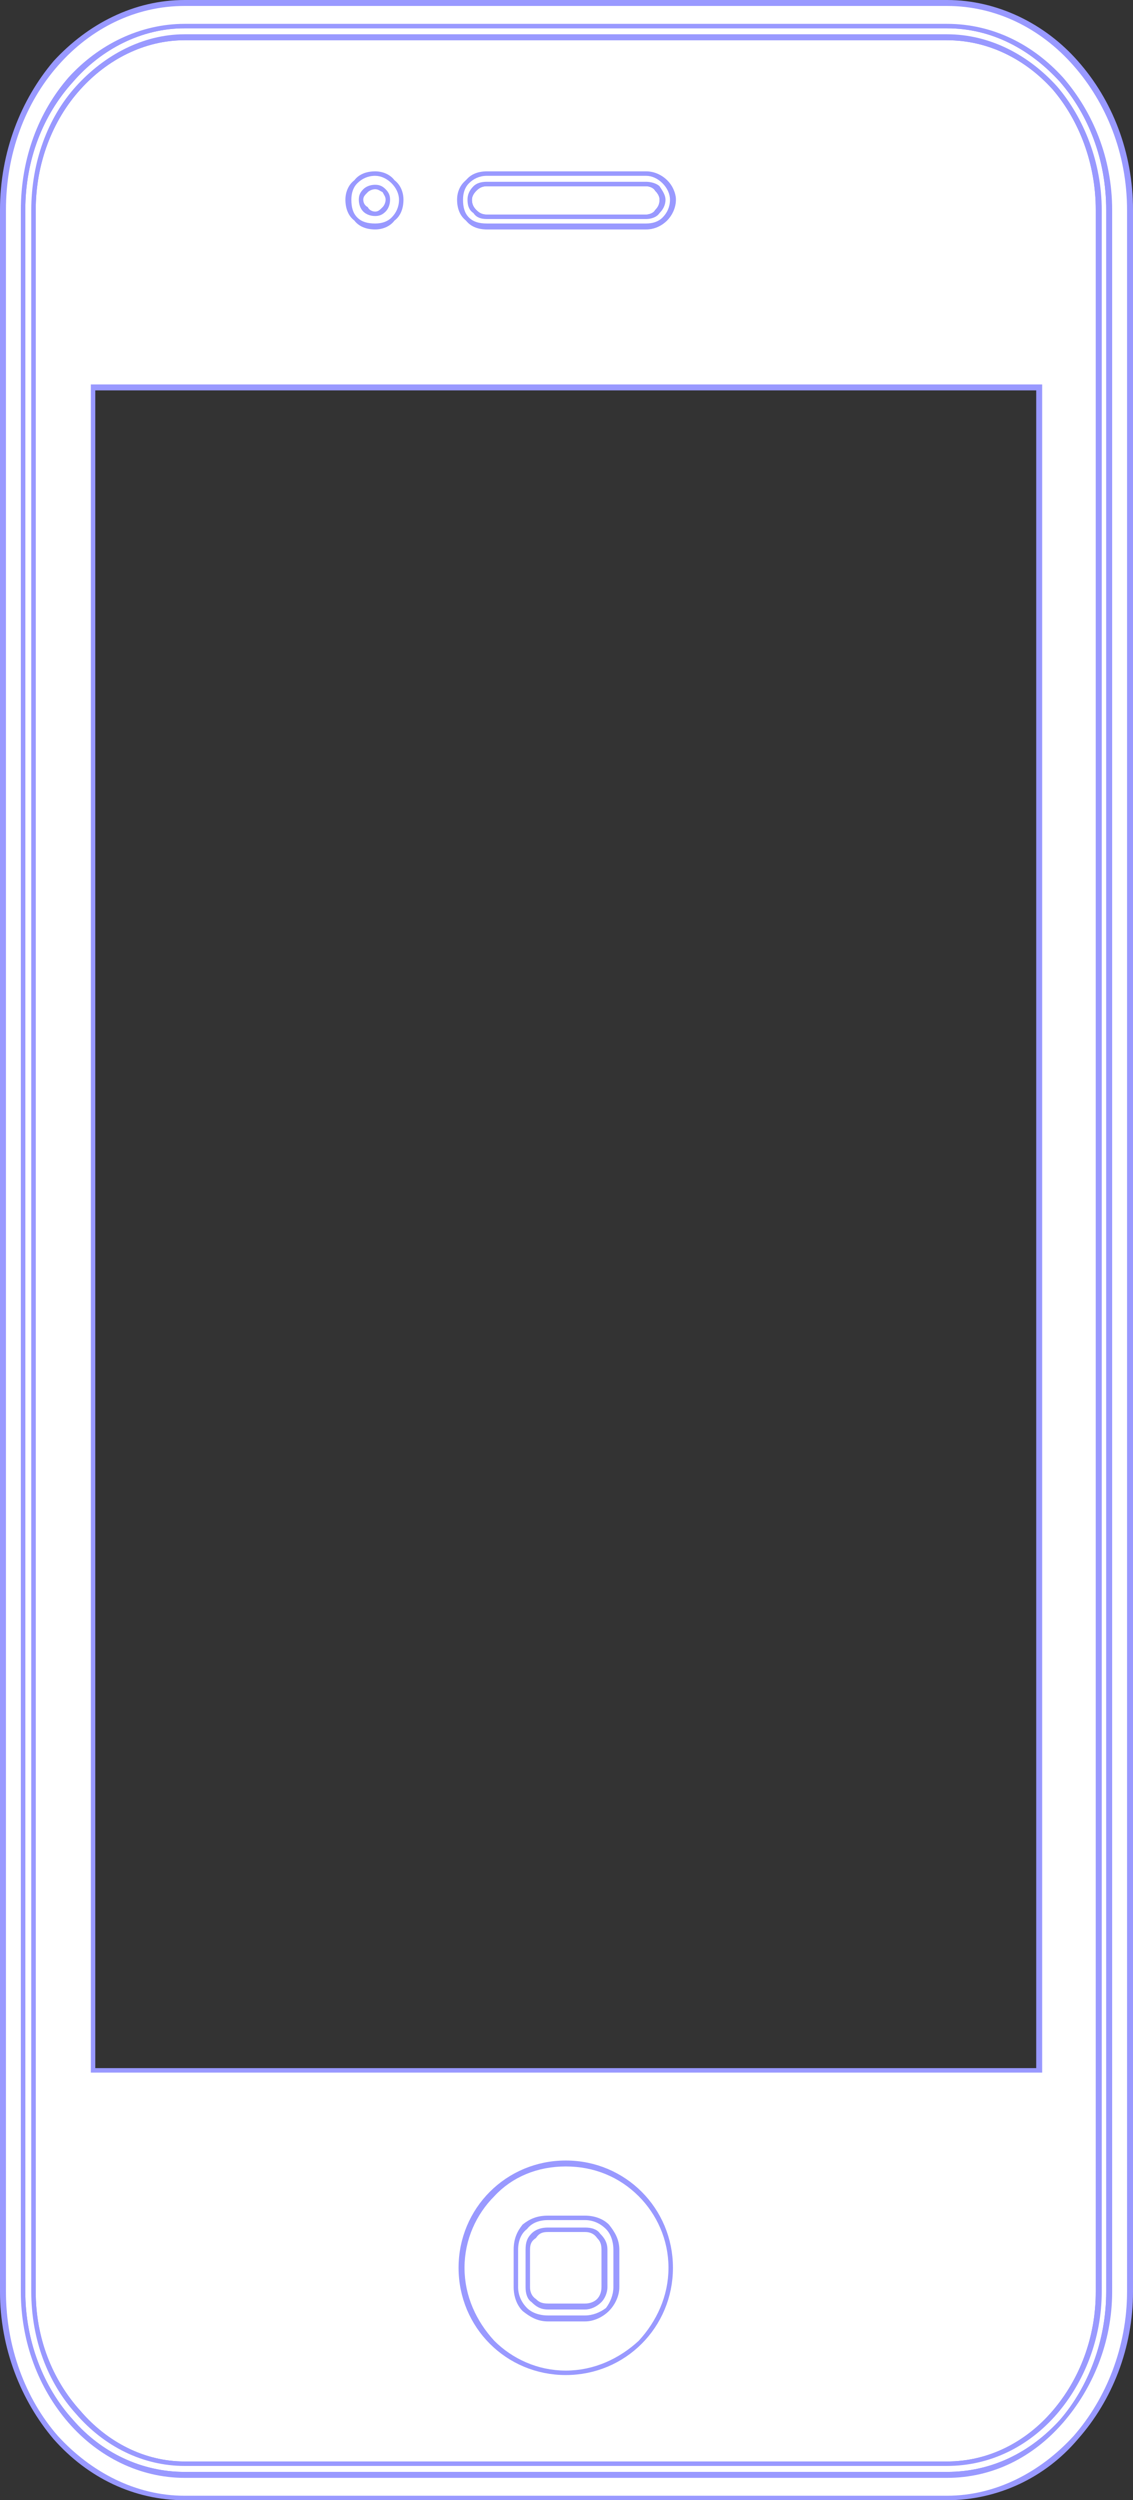 <?xml version="1.0" encoding="UTF-8"?>
<!DOCTYPE svg PUBLIC "-//W3C//DTD SVG 1.1//EN" "http://www.w3.org/Graphics/SVG/1.1/DTD/svg11.dtd">
<!-- Creator: CorelDRAW X7 -->
<svg xmlns="http://www.w3.org/2000/svg" xml:space="preserve" width="100%" height="100%" version="1.1" style="shape-rendering:geometricPrecision; text-rendering:geometricPrecision; image-rendering:optimizeQuality; fill-rule:evenodd; clip-rule:evenodd"
viewBox="0 0 761 1678"
 xmlns:xlink="http://www.w3.org/1999/xlink">
 <rect x="0" y="0" width="761" height="1678" fill="#333333" stroke="none"/>
 <defs>
  <style type="text/css">
   <![CDATA[
    .str0 {stroke:#9999FF;stroke-width:3.59}
    .fil2 {fill:black}
    .fil0 {fill:white}
    .fil3 {fill:black;fill-rule:nonzero}
    .fil1 {fill:#9999FF;fill-rule:nonzero}
   ]]>
  </style>
 </defs>
 <g id="Layer_x0020_1">
  <g id="_2098955189584">
   <path class="fil0" d="M22 1538l0 -1397c0,-64 46,-116 102,-116l512 0c56,0 102,52 102,116l0 1397c0,63 -46,115 -102,115l-512 0c-56,0 -102,-52 -102,-115zm40 -1278l636 0 0 1130 -636 0 0 -1130z"/>
   <path class="fil1" d="M21 1538l0 -1397c0,-32 11,-62 30,-83 19,-21 45,-35 73,-35l512 0c29,0 55,14 74,35 18,21 30,51 30,83l0 1397c0,32 -12,61 -30,82 -19,22 -45,35 -74,35l-512 0c-28,0 -54,-13 -73,-35 -19,-21 -30,-50 -30,-82zm3 -1397l0 1397c0,31 11,59 30,80 18,21 43,34 70,34l512 0c28,0 53,-13 71,-34 18,-21 29,-49 29,-80l0 -1397c0,-31 -11,-60 -29,-81 -18,-20 -43,-33 -71,-33l-512 0c-27,0 -52,13 -70,33 -19,21 -30,50 -30,81zm38 117l638 0 0 1133 -639 0 0 -1133 1 0zm634 4l-632 0 0 1126 632 0 0 -1126z"/>
   <path class="fil0" d="M636 1653c56,0 102,-52 102,-115l0 -1397c0,-64 -46,-116 -102,-116l-512 0c-56,0 -102,52 -102,116l0 1397c0,63 46,115 102,115l512 0zm-621 -115l0 -1397c0,-68 49,-124 109,-124l512 0c60,0 109,56 109,124l0 1397c0,67 -49,123 -109,123l-512 0c-60,0 -109,-56 -109,-123z"/>
   <path class="fil1" d="M636 1652c28,0 53,-13 71,-34 18,-21 29,-49 29,-80l0 -1397c0,-31 -11,-60 -29,-81 -18,-20 -43,-33 -71,-33l-512 0c-27,0 -52,13 -70,33 -19,21 -30,50 -30,81l0 1397c0,31 11,59 30,80 18,21 43,34 70,34l512 0zm74 -32c-19,22 -45,35 -74,35l-512 0c-28,0 -54,-13 -73,-35 -19,-21 -30,-50 -30,-82l0 -1397c0,-32 11,-62 30,-83 19,-21 45,-35 73,-35l512 0c29,0 55,14 74,35 18,21 30,51 30,83l0 1397c0,32 -12,61 -30,82zm-696 -82l0 -1397c0,-35 12,-66 32,-89 20,-22 48,-36 78,-36l512 0c31,0 58,14 78,36 20,23 33,54 33,89l0 1397c0,34 -13,65 -33,88 -20,23 -47,37 -78,37l-512 0c-30,0 -58,-14 -78,-37 -20,-23 -32,-54 -32,-88zm3 -1397l0 1397c0,33 12,64 32,86 19,22 46,35 75,35l512 0c30,0 56,-13 76,-35 19,-22 31,-53 31,-86l0 -1397c0,-34 -12,-64 -31,-86 -20,-22 -46,-36 -76,-36l-512 0c-29,0 -56,14 -75,36 -20,22 -32,52 -32,86z"/>
   <path class="fil0" d="M636 1661c60,0 109,-56 109,-123l0 -1397c0,-68 -49,-124 -109,-124l-512 0c-60,0 -109,56 -109,124l0 1397c0,67 49,123 109,123l512 0zm-634 -123l0 -1397c0,-77 55,-139 122,-139l512 0c68,0 123,62 123,139l0 1397c0,76 -55,139 -123,139l-512 0c-67,0 -122,-63 -122,-139z"/>
   <path class="fil1" d="M636 1659c30,0 56,-13 76,-35 19,-22 31,-53 31,-86l0 -1397c0,-34 -12,-64 -31,-86 -20,-22 -46,-36 -76,-36l-512 0c-29,0 -56,14 -75,36 -20,22 -32,52 -32,86l0 1397c0,33 12,64 32,86 19,22 46,35 75,35l512 0zm78 -33c-20,23 -47,37 -78,37l-512 0c-30,0 -58,-14 -78,-37 -20,-23 -32,-54 -32,-88l0 -1397c0,-35 12,-66 32,-89 20,-22 48,-36 78,-36l512 0c31,0 58,14 78,36 20,23 33,54 33,89l0 1397c0,34 -13,65 -33,88zm-714 -88l0 -1397c0,-39 14,-74 36,-100 23,-25 54,-41 88,-41l512 0c34,0 66,16 88,41 23,26 37,61 37,100l0 1397c0,38 -14,73 -37,99 -22,26 -54,41 -88,41l-512 0c-34,0 -65,-15 -88,-41 -22,-26 -36,-61 -36,-99zm4 -1397l0 1397c0,37 13,72 35,97 22,24 52,40 85,40l512 0c33,0 63,-16 85,-40 22,-25 36,-60 36,-97l0 -1397c0,-38 -14,-72 -36,-97 -22,-25 -52,-40 -85,-40l-512 0c-33,0 -63,15 -85,40 -22,25 -35,59 -35,97z"/>
   <path class="fil0" d="M380 1452c39,0 70,31 70,70 0,39 -31,70 -70,70 -39,0 -70,-31 -70,-70 0,-39 31,-70 70,-70z"/>
   <path class="fil1" d="M380 1450c20,0 38,8 51,21 13,13 21,31 21,51 0,20 -8,38 -21,51 -13,13 -31,21 -51,21 -20,0 -38,-8 -51,-21 -13,-13 -21,-31 -21,-51 0,-20 8,-38 21,-51 13,-13 31,-21 51,-21zm49 24c-13,-13 -30,-20 -49,-20 -19,0 -36,7 -48,20 -12,12 -20,29 -20,48 0,19 8,36 20,49 12,12 29,20 48,20 19,0 36,-8 49,-20 12,-13 20,-30 20,-49 0,-19 -8,-36 -20,-48z"/>
   <path class="fil0" d="M393 1488c12,0 21,10 21,22l0 25c0,12 -9,21 -21,21l-25 0c-12,0 -22,-9 -22,-21l0 -25c0,-12 10,-22 22,-22l25 0zm0 8l-25 0c-8,0 -14,6 -14,14l0 25c0,7 6,13 14,13l25 0c7,0 13,-6 13,-13l0 -25c0,-8 -6,-14 -13,-14z"/>
   <path class="fil1" d="M393 1487c6,0 12,2 16,6 4,5 7,10 7,17l0 25c0,6 -3,12 -7,16 -4,4 -10,7 -16,7l-25 0c-7,0 -12,-3 -17,-7 -4,-4 -6,-10 -6,-16l0 -25c0,-7 2,-12 6,-17 5,-4 10,-6 17,-6l25 0zm14 9c-4,-4 -9,-6 -14,-6l-25 0c-6,0 -11,2 -14,6 -4,3 -6,8 -6,14l0 25c0,5 2,10 6,14 3,3 8,5 14,5l25 0c5,0 10,-2 14,-5 3,-4 5,-9 5,-14l0 -25c0,-6 -2,-11 -5,-14zm-14 2l-25 0c-4,0 -6,1 -8,4 -3,2 -4,4 -4,8l0 25c0,3 1,6 4,8 2,2 4,3 8,3l25 0c3,0 6,-1 8,-3 2,-2 3,-5 3,-8l0 -25c0,-4 -1,-6 -3,-8 -2,-3 -5,-4 -8,-4zm-25 -3l25 0c4,0 8,1 10,4 3,3 5,6 5,11l0 25c0,4 -2,8 -4,10 -3,3 -7,5 -11,5l-25 0c-5,0 -8,-2 -11,-5 -3,-2 -4,-6 -4,-10l0 -25c0,-5 1,-8 4,-11 3,-3 7,-4 11,-4z"/>
   <path class="fil0 str0" d="M434 117l-107 0c-10,0 -18,8 -18,17l0 0c0,10 8,18 18,18l107 0c10,0 18,-8 18,-18l0 0c0,-9 -8,-17 -18,-17z"/>
   <g>
    <g>
     <path class="fil2" d="M434 123l-107 0c-7,0 -11,5 -11,11l0 0c0,6 4,11 11,11l107 0c6,0 11,-5 11,-11l0 0c0,-6 -5,-11 -11,-11z"/>
     <path id="1" class="fil3" d="M327 125l0 -3 107 0 0 3 -107 0zm-13 9l0 0 0 0 0 -1 0 -1 0 0 0 -1 0 0 1 -1 0 -1 0 0 0 -1 1 0 0 -1 0 0 1 -1 0 0 1 -1 0 0 0 0 1 -1 0 0 1 -1 0 0 1 0 1 0 0 -1 1 0 0 0 1 0 1 0 0 0 1 0 1 0 0 3 -1 0 0 0 -1 0 0 0 -1 1 0 0 -1 0 0 0 0 0 -1 0 0 1 -1 0 0 0 0 0 -1 1 0 0 0 0 -1 1 0 0 0 0 0 1 -1 0 0 0 0 1 0 0 0 1 0 0 0 1 -1 0 0 0 0 1 0 0 0 0 -3 0zm3 0l-3 0 0 0 3 0 0 0zm10 13l0 0 -1 0 -1 0 0 0 -1 0 -1 0 0 0 -1 -1 0 0 -1 0 -1 0 0 -1 -1 0 0 0 -1 -1 0 0 0 -1 -1 0 0 0 -1 -1 0 0 0 -1 -1 -1 0 0 0 -1 0 0 -1 -1 0 0 0 -1 0 -1 0 0 0 -1 0 -1 3 0 0 1 0 0 0 1 1 0 0 1 0 0 0 1 0 0 0 0 0 1 1 0 0 1 0 0 0 0 1 1 0 0 0 0 1 0 0 1 0 0 1 0 0 0 1 1 0 0 0 0 1 0 0 0 1 0 0 0 1 1 0 0 1 0 0 0 0 3zm107 -3l0 3 -107 0 0 -3 107 0zm13 -10l0 0 0 1 0 1 0 0 -1 1 0 1 0 0 0 1 0 0 -1 1 0 0 0 1 0 1 -1 0 0 1 -1 0 0 0 0 1 -1 0 0 1 -1 0 0 0 -1 1 0 0 -1 0 -1 0 0 1 -1 0 0 0 -1 0 -1 0 0 0 -1 0 0 -3 0 0 1 0 0 -1 1 0 0 0 1 0 0 0 1 0 0 0 0 -1 1 0 0 0 0 0 1 -1 0 0 0 0 1 0 0 -1 0 0 1 0 0 -1 0 0 0 -1 0 0 1 0 0 -1 0 0 0 -1 0 0 0 -1 0 0 0 -1 0 0 4 0zm-4 0l4 0 0 0 -4 0 0 0zm-9 -12l0 0 1 0 0 0 1 0 1 0 0 0 1 0 0 0 1 1 1 0 0 0 1 0 0 1 1 0 0 1 1 0 0 0 0 1 1 0 0 1 1 0 0 1 0 0 0 1 1 0 0 1 0 1 0 0 0 1 1 0 0 1 0 1 0 0 -4 0 0 0 0 -1 0 0 0 0 0 -1 0 0 0 -1 -1 0 0 -1 0 0 0 0 0 -1 -1 0 0 0 0 -1 -1 0 0 0 0 -1 -1 0 0 0 0 0 -1 -1 0 0 0 0 -1 0 0 0 -1 0 0 -1 -1 0 0 0 -1 0 0 0 0 0 0 -3z"/>
    </g>
   </g>
   <path class="fil0" d="M252 117c-10,0 -18,8 -18,17 0,10 8,18 18,18 9,0 17,-8 17,-18 0,-9 -8,-17 -17,-17z"/>
   <path class="fil1" d="M252 118c-5,0 -9,2 -12,5 -3,3 -4,7 -4,11 0,5 1,9 4,12 3,3 7,4 12,4 4,0 8,-1 11,-4 3,-3 5,-7 5,-12 0,-4 -2,-8 -5,-11 -3,-3 -7,-5 -11,-5zm-14 3c3,-4 8,-6 14,-6 5,0 10,2 13,6 4,3 6,8 6,13 0,6 -2,11 -6,14 -3,4 -8,6 -13,6 -6,0 -11,-2 -14,-6 -4,-3 -6,-8 -6,-14 0,-5 2,-10 6,-13z"/>
   <path class="fil0" d="M252 125c-5,0 -9,4 -9,9 0,5 4,9 9,9 5,0 9,-4 9,-9 0,-5 -4,-9 -9,-9z"/>
   <path class="fil1" d="M252 127c-2,0 -4,1 -5,2 -2,2 -3,3 -3,5 0,2 1,4 3,5 1,2 3,3 5,3 2,0 3,-1 5,-3 1,-1 2,-3 2,-5 0,-2 -1,-3 -2,-5 -2,-1 -3,-2 -5,-2zm-8 0c2,-2 5,-3 8,-3 3,0 5,1 7,3 2,2 3,4 3,7 0,3 -1,6 -3,8 -2,2 -4,3 -7,3 -3,0 -6,-1 -8,-3 -2,-2 -3,-5 -3,-8 0,-3 1,-5 3,-7z"/>
   <path class="fil0" d="M327 123c-7,0 -11,5 -11,11 0,6 4,11 11,11l107 0c6,0 11,-5 11,-11 0,-6 -5,-11 -11,-11l-107 0z"/>
   <path class="fil1" d="M327 125c-3,0 -5,1 -7,3 -2,2 -3,4 -3,6 0,3 1,5 3,7 2,2 4,3 7,3l107 0c2,0 5,-1 6,-3 2,-2 3,-4 3,-7 0,-2 -1,-4 -3,-6 -1,-2 -4,-3 -6,-3l-107 0zm-9 0c2,-2 5,-3 9,-3l107 0c3,0 7,1 9,3 2,3 4,6 4,9 0,4 -2,7 -4,9 -2,3 -6,4 -9,4l-107 0c-4,0 -7,-1 -9,-4 -3,-2 -4,-5 -4,-9 0,-3 1,-6 4,-9z"/>
   <path class="fil0" d="M309 134c0,10 8,18 18,18l107 0c10,0 18,-8 18,-18 0,-9 -8,-17 -18,-17l-107 0c-10,0 -18,8 -18,17zm125 11l-107 0c-7,0 -11,-5 -11,-11 0,-6 4,-11 11,-11l107 0c6,0 11,5 11,11 0,6 -5,11 -11,11z"/>
   <path class="fil1" d="M311 134c0,5 1,9 4,12 3,3 7,4 12,4l107 0c4,0 8,-1 11,-4 3,-3 5,-7 5,-12 0,-4 -2,-8 -5,-11 -3,-3 -7,-5 -11,-5l-107 0c-5,0 -9,2 -12,5 -3,3 -4,7 -4,11zm2 14c-4,-3 -6,-8 -6,-14 0,-5 2,-10 6,-13 3,-4 8,-6 14,-6l107 0c5,0 10,2 14,6 3,3 6,8 6,13 0,6 -3,11 -6,14 -4,4 -9,6 -14,6l-107 0c-6,0 -11,-2 -14,-6zm121 -1l-107 0c-4,0 -7,-1 -9,-4 -3,-2 -4,-5 -4,-9 0,-3 1,-6 4,-9 2,-2 5,-3 9,-3l107 0c3,0 7,1 9,3 2,3 4,6 4,9 0,4 -2,7 -4,9 -2,3 -6,4 -9,4zm-107 -3l107 0c2,0 5,-1 6,-3 2,-2 3,-4 3,-7 0,-2 -1,-4 -3,-6 -1,-2 -4,-3 -6,-3l-107 0c-3,0 -5,1 -7,3 -2,2 -3,4 -3,6 0,3 1,5 3,7 2,2 4,3 7,3z"/>
  </g>
 </g>
</svg>
